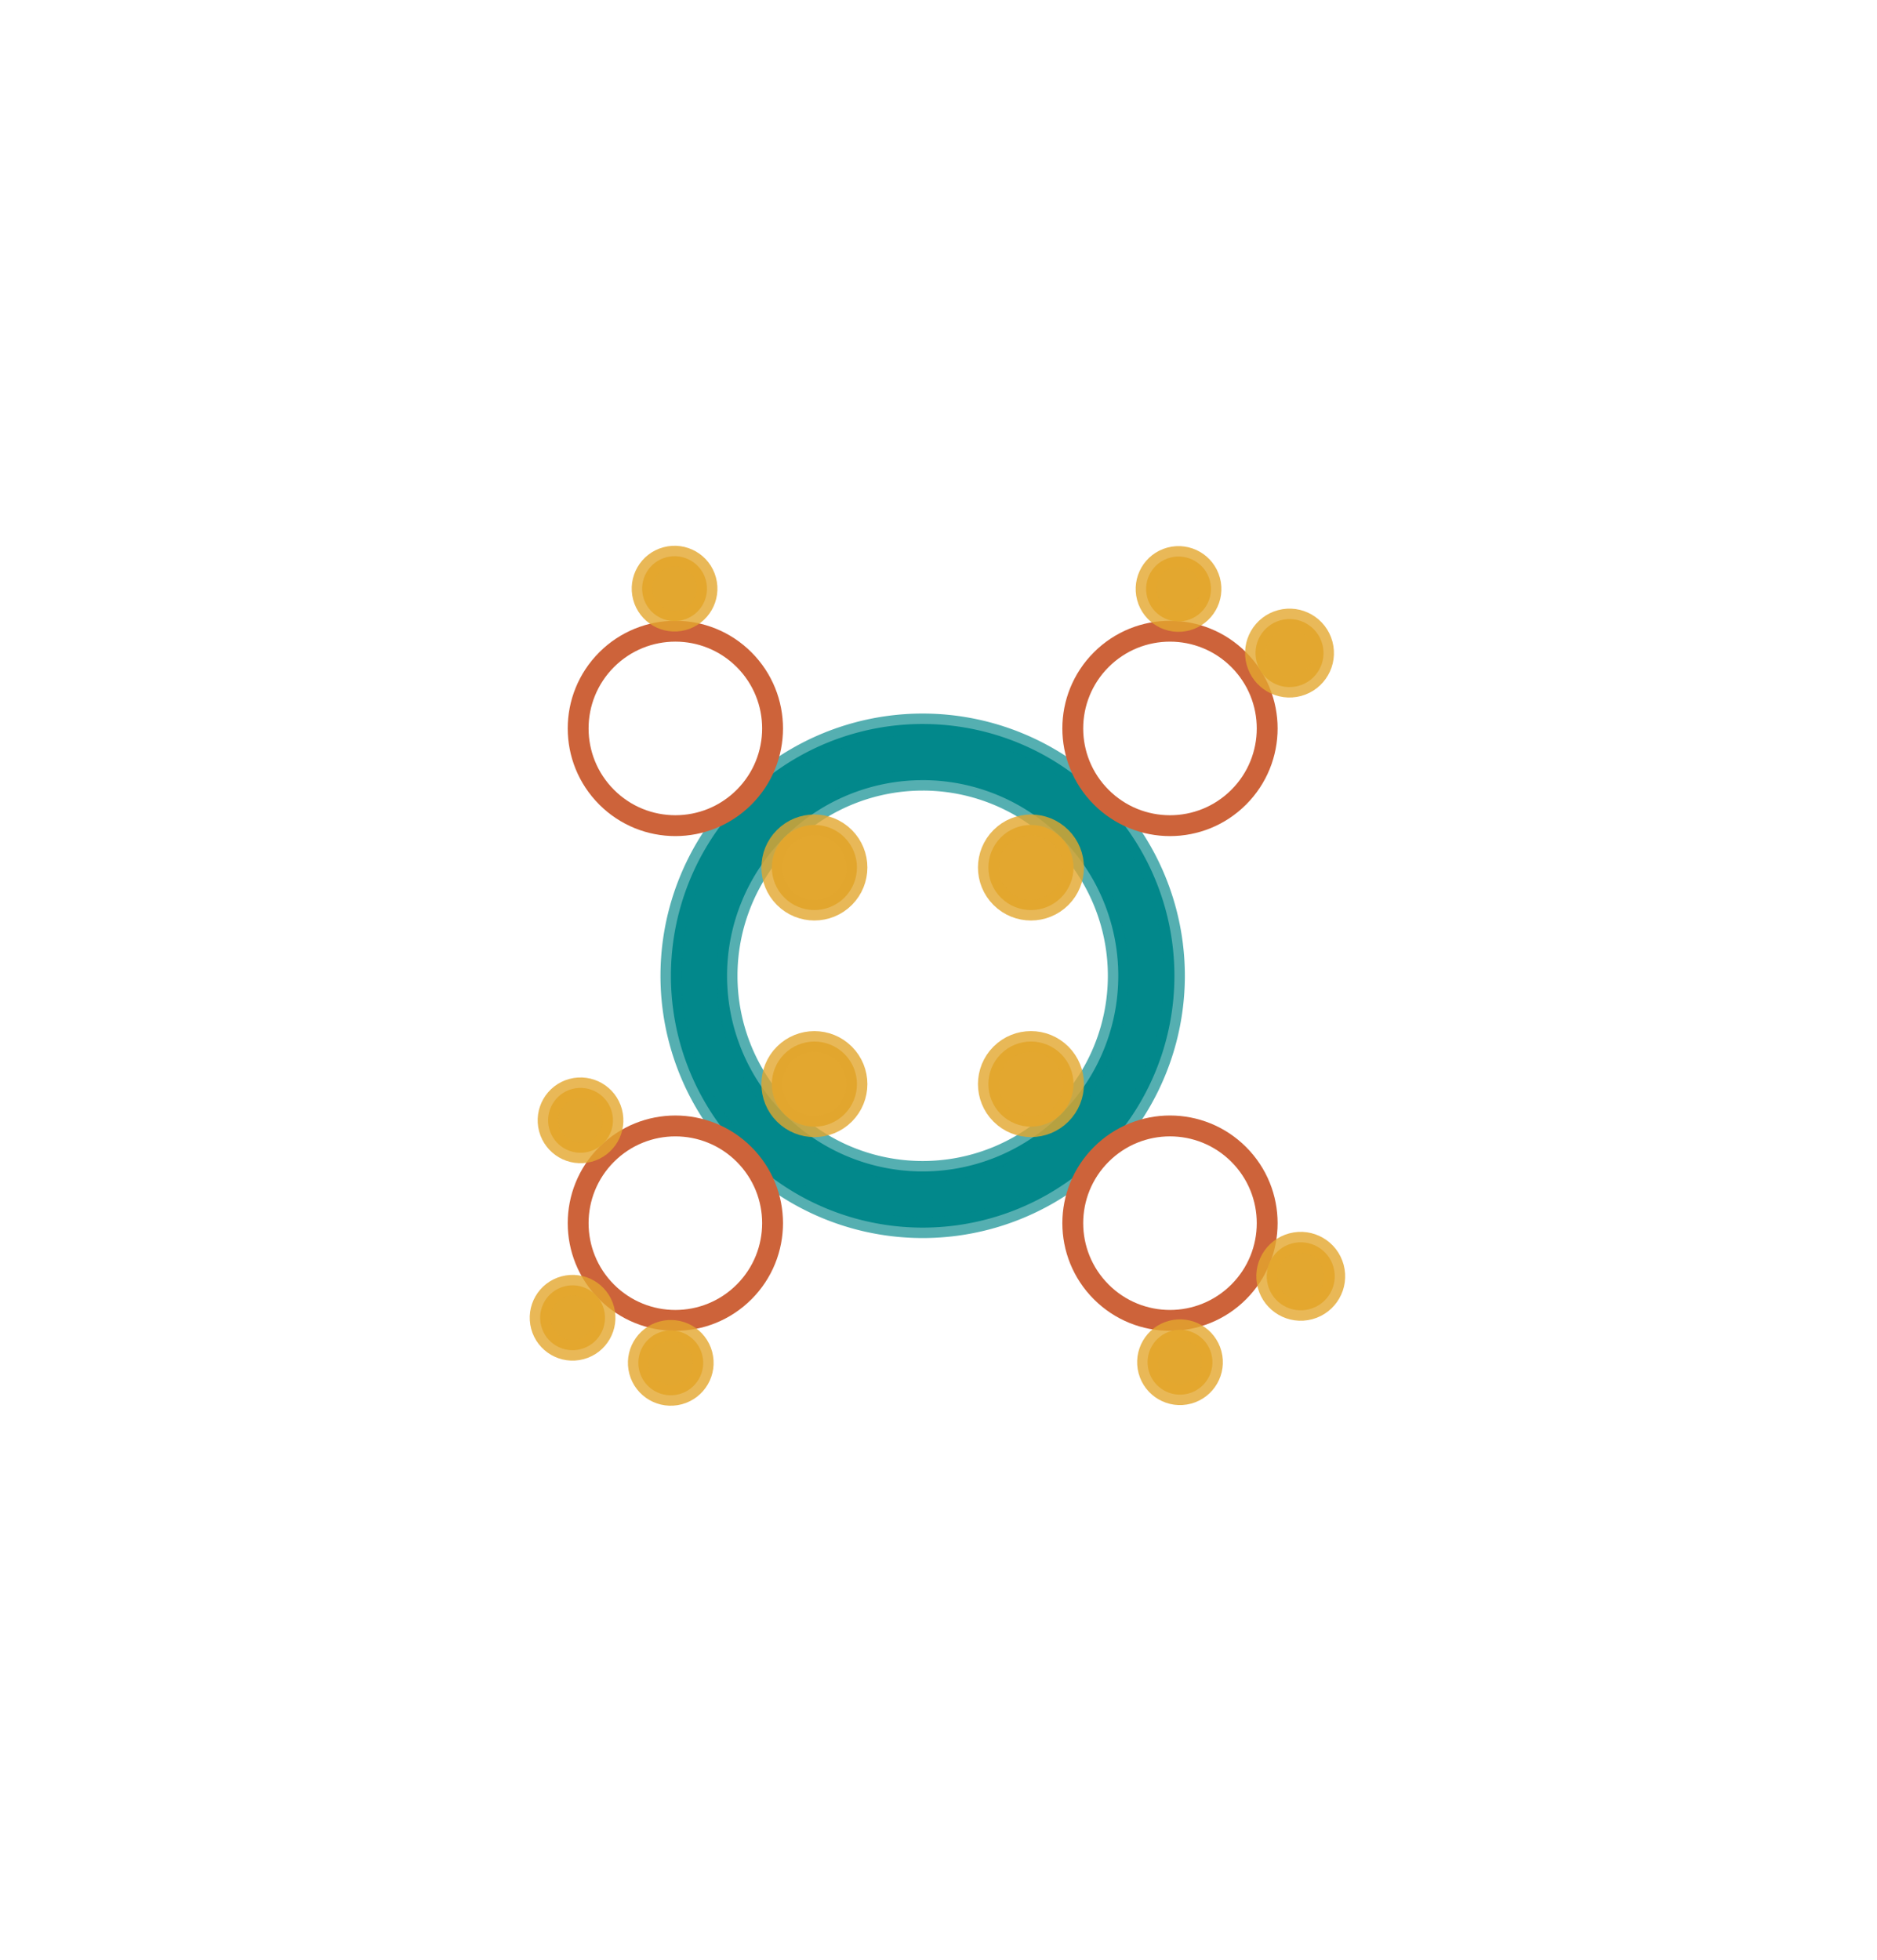<?xml version="1.0" encoding="UTF-8" standalone="no"?>
<!-- Created with Inkscape (http://www.inkscape.org/) -->

<svg
   width="450"
   height="469.764"
   viewBox="0 0 119.062 124.292"
   version="1.1"
   id="svg1"
   xml:space="preserve"
   sodipodi:docname="elected-board.svg"
   inkscape:version="1.3.2 (091e20e, 2023-11-25)"
   xmlns:inkscape="http://www.inkscape.org/namespaces/inkscape"
   xmlns:sodipodi="http://sodipodi.sourceforge.net/DTD/sodipodi-0.dtd"
   xmlns="http://www.w3.org/2000/svg"
   xmlns:svg="http://www.w3.org/2000/svg"><sodipodi:namedview
     id="namedview1"
     pagecolor="#ffffff"
     bordercolor="#000000"
     borderopacity="0.25"
     inkscape:showpageshadow="2"
     inkscape:pageopacity="0.0"
     inkscape:pagecheckerboard="0"
     inkscape:deskcolor="#d1d1d1"
     inkscape:document-units="mm"
     inkscape:zoom="4.4707359"
     inkscape:cx="272.77388"
     inkscape:cy="154.22517"
     inkscape:window-width="1208"
     inkscape:window-height="668"
     inkscape:window-x="33"
     inkscape:window-y="38"
     inkscape:window-maximized="0"
     inkscape:current-layer="layer1" /><defs
     id="defs1" /><g
     inkscape:label="Layer 1"
     inkscape:groupmode="layer"
     id="layer1"><path
       id="path1"
       style="display:inline;fill:#02888b;fill-opacity:1;fill-rule:evenodd;stroke:#02888b;stroke-width:1.323;stroke-linejoin:round;stroke-miterlimit:24.7;stroke-dasharray:none;stroke-opacity:0.67"
       inkscape:label="outer"
       d="M 58.527,45.915 A 15.969,15.969 0 0 0 42.557,61.884 15.969,15.969 0 0 0 58.527,77.854 15.969,15.969 0 0 0 74.496,61.884 15.969,15.969 0 0 0 58.527,45.915 Z m 0,3.561 A 12.408,12.408 0 0 1 70.935,61.884 12.408,12.408 0 0 1 58.527,74.292 12.408,12.408 0 0 1 46.119,61.884 12.408,12.408 0 0 1 58.527,49.477 Z" /><circle
       style="fill:none;fill-opacity:1;fill-rule:evenodd;stroke:#cd633a;stroke-width:1.323;stroke-linejoin:round;stroke-miterlimit:24.7;stroke-dasharray:none;stroke-opacity:1"
       id="circle6"
       cx="-2.374"
       cy="62.958"
       r="6.166"
       inkscape:label="member"
       transform="rotate(-45)" /><circle
       style="fill:none;fill-opacity:1;fill-rule:evenodd;stroke:#cd633a;stroke-width:1.323;stroke-linejoin:round;stroke-miterlimit:24.7;stroke-dasharray:none;stroke-opacity:1"
       id="circle7"
       cx="-2.374"
       cy="107.329"
       r="6.166"
       inkscape:label="member"
       transform="rotate(-45)" /><circle
       style="fill:none;fill-opacity:1;fill-rule:evenodd;stroke:#cd633a;stroke-width:1.323;stroke-linejoin:round;stroke-miterlimit:24.7;stroke-dasharray:none;stroke-opacity:1"
       id="circle8"
       cx="19.811"
       cy="85.144"
       r="6.166"
       inkscape:label="member"
       transform="rotate(-45)" /><circle
       style="fill:none;fill-opacity:1;fill-rule:evenodd;stroke:#cd633a;stroke-width:1.323;stroke-linejoin:round;stroke-miterlimit:24.7;stroke-dasharray:none;stroke-opacity:1"
       id="circle9"
       cx="-24.56"
       cy="85.144"
       r="6.166"
       inkscape:label="member"
       transform="rotate(-45)" /><circle
       style="fill:#e3a72f;fill-opacity:1;fill-rule:evenodd;stroke:#e3a72f;stroke-width:1.323;stroke-linejoin:round;stroke-miterlimit:24.7;stroke-dasharray:none;stroke-opacity:0.795"
       id="circle10"
       cx="68.29"
       cy="61.177"
       r="2.157"
       inkscape:label="member"
       transform="rotate(-15)" /><circle
       style="fill:#e3a72f;fill-opacity:1;fill-rule:evenodd;stroke:#e3a72f;stroke-width:1.323;stroke-linejoin:round;stroke-miterlimit:24.7;stroke-dasharray:none;stroke-opacity:0.804"
       id="circle11"
       cx="62.542"
       cy="55.428"
       r="2.057"
       inkscape:label="member"
       transform="rotate(-15)" /><circle
       style="fill:#e3a72f;fill-opacity:1;fill-rule:evenodd;stroke:#e3a72f;stroke-width:1.323;stroke-linejoin:round;stroke-miterlimit:24.7;stroke-dasharray:none;stroke-opacity:0.804"
       id="circle3"
       cx="31.669"
       cy="47.134"
       r="2.057"
       inkscape:label="member"
       transform="rotate(-15)" /><circle
       style="fill:#e3a72f;fill-opacity:1;fill-rule:evenodd;stroke:#e3a72f;stroke-width:1.323;stroke-linejoin:round;stroke-miterlimit:24.7;stroke-dasharray:none;stroke-opacity:0.804"
       id="circle4"
       cx="58.748"
       cy="99.539"
       r="2.157"
       inkscape:label="member"
       transform="rotate(-15)" /><circle
       style="fill:#e3a72f;fill-opacity:1;fill-rule:evenodd;stroke:#e3a72f;stroke-width:1.323;stroke-linejoin:round;stroke-miterlimit:24.7;stroke-dasharray:none;stroke-opacity:0.804"
       id="circle5"
       cx="49.94"
       cy="102.82"
       r="2.057"
       inkscape:label="member"
       transform="rotate(-15)" /><circle
       style="fill:#e3a72f;fill-opacity:1;fill-rule:evenodd;stroke:#e3a72f;stroke-width:1.323;stroke-linejoin:round;stroke-miterlimit:24.7;stroke-dasharray:none;stroke-opacity:0.804"
       id="circle12"
       cx="18.728"
       cy="94.498"
       r="2.057"
       inkscape:label="member"
       transform="rotate(-15)" /><circle
       style="fill:#e3a72f;fill-opacity:1;fill-rule:evenodd;stroke:#e3a72f;stroke-width:1.323;stroke-linejoin:round;stroke-miterlimit:24.7;stroke-dasharray:none;stroke-opacity:0.804"
       id="circle13"
       cx="13.452"
       cy="90.124"
       r="2.057"
       inkscape:label="member"
       transform="rotate(-15)" /><circle
       style="fill:#e3a72f;fill-opacity:1;fill-rule:evenodd;stroke:#e3a72f;stroke-width:1.323;stroke-linejoin:round;stroke-miterlimit:24.7;stroke-dasharray:none;stroke-opacity:0.804"
       id="circle14"
       cx="17.18"
       cy="78.16"
       r="2.057"
       inkscape:label="member"
       transform="rotate(-15)" /><circle
       style="fill:#e3a72f;fill-opacity:1;fill-rule:evenodd;stroke:#e3a72f;stroke-width:1.323;stroke-linejoin:round;stroke-miterlimit:24.7;stroke-dasharray:none;stroke-opacity:0.798"
       id="circle18"
       cx="-2.374"
       cy="75.43"
       r="2.7"
       inkscape:label="member"
       transform="rotate(-45)" /><circle
       style="fill:#e3a72f;fill-opacity:1;fill-rule:evenodd;stroke:#e3a72f;stroke-width:1.323;stroke-linejoin:round;stroke-miterlimit:24.7;stroke-dasharray:none;stroke-opacity:0.801"
       id="circle19"
       cx="-2.374"
       cy="94.857"
       r="2.7"
       inkscape:label="member"
       transform="rotate(-45)" /><circle
       style="fill:#e3a72f;fill-opacity:1;fill-rule:evenodd;stroke:#e3a72f;stroke-width:1.323;stroke-linejoin:round;stroke-miterlimit:24.7;stroke-dasharray:none;stroke-opacity:0.801"
       id="circle20"
       cx="7.339"
       cy="85.144"
       r="2.7"
       inkscape:label="member"
       transform="rotate(-45)" /><circle
       style="fill:#e3a72f;fill-opacity:1;fill-rule:evenodd;stroke:#e3a72f;stroke-width:1.323;stroke-linejoin:round;stroke-miterlimit:24.7;stroke-dasharray:none;stroke-opacity:0.798"
       id="circle21"
       cx="-12.088"
       cy="85.144"
       r="2.7"
       inkscape:label="member"
       transform="rotate(-45)" /></g></svg>
